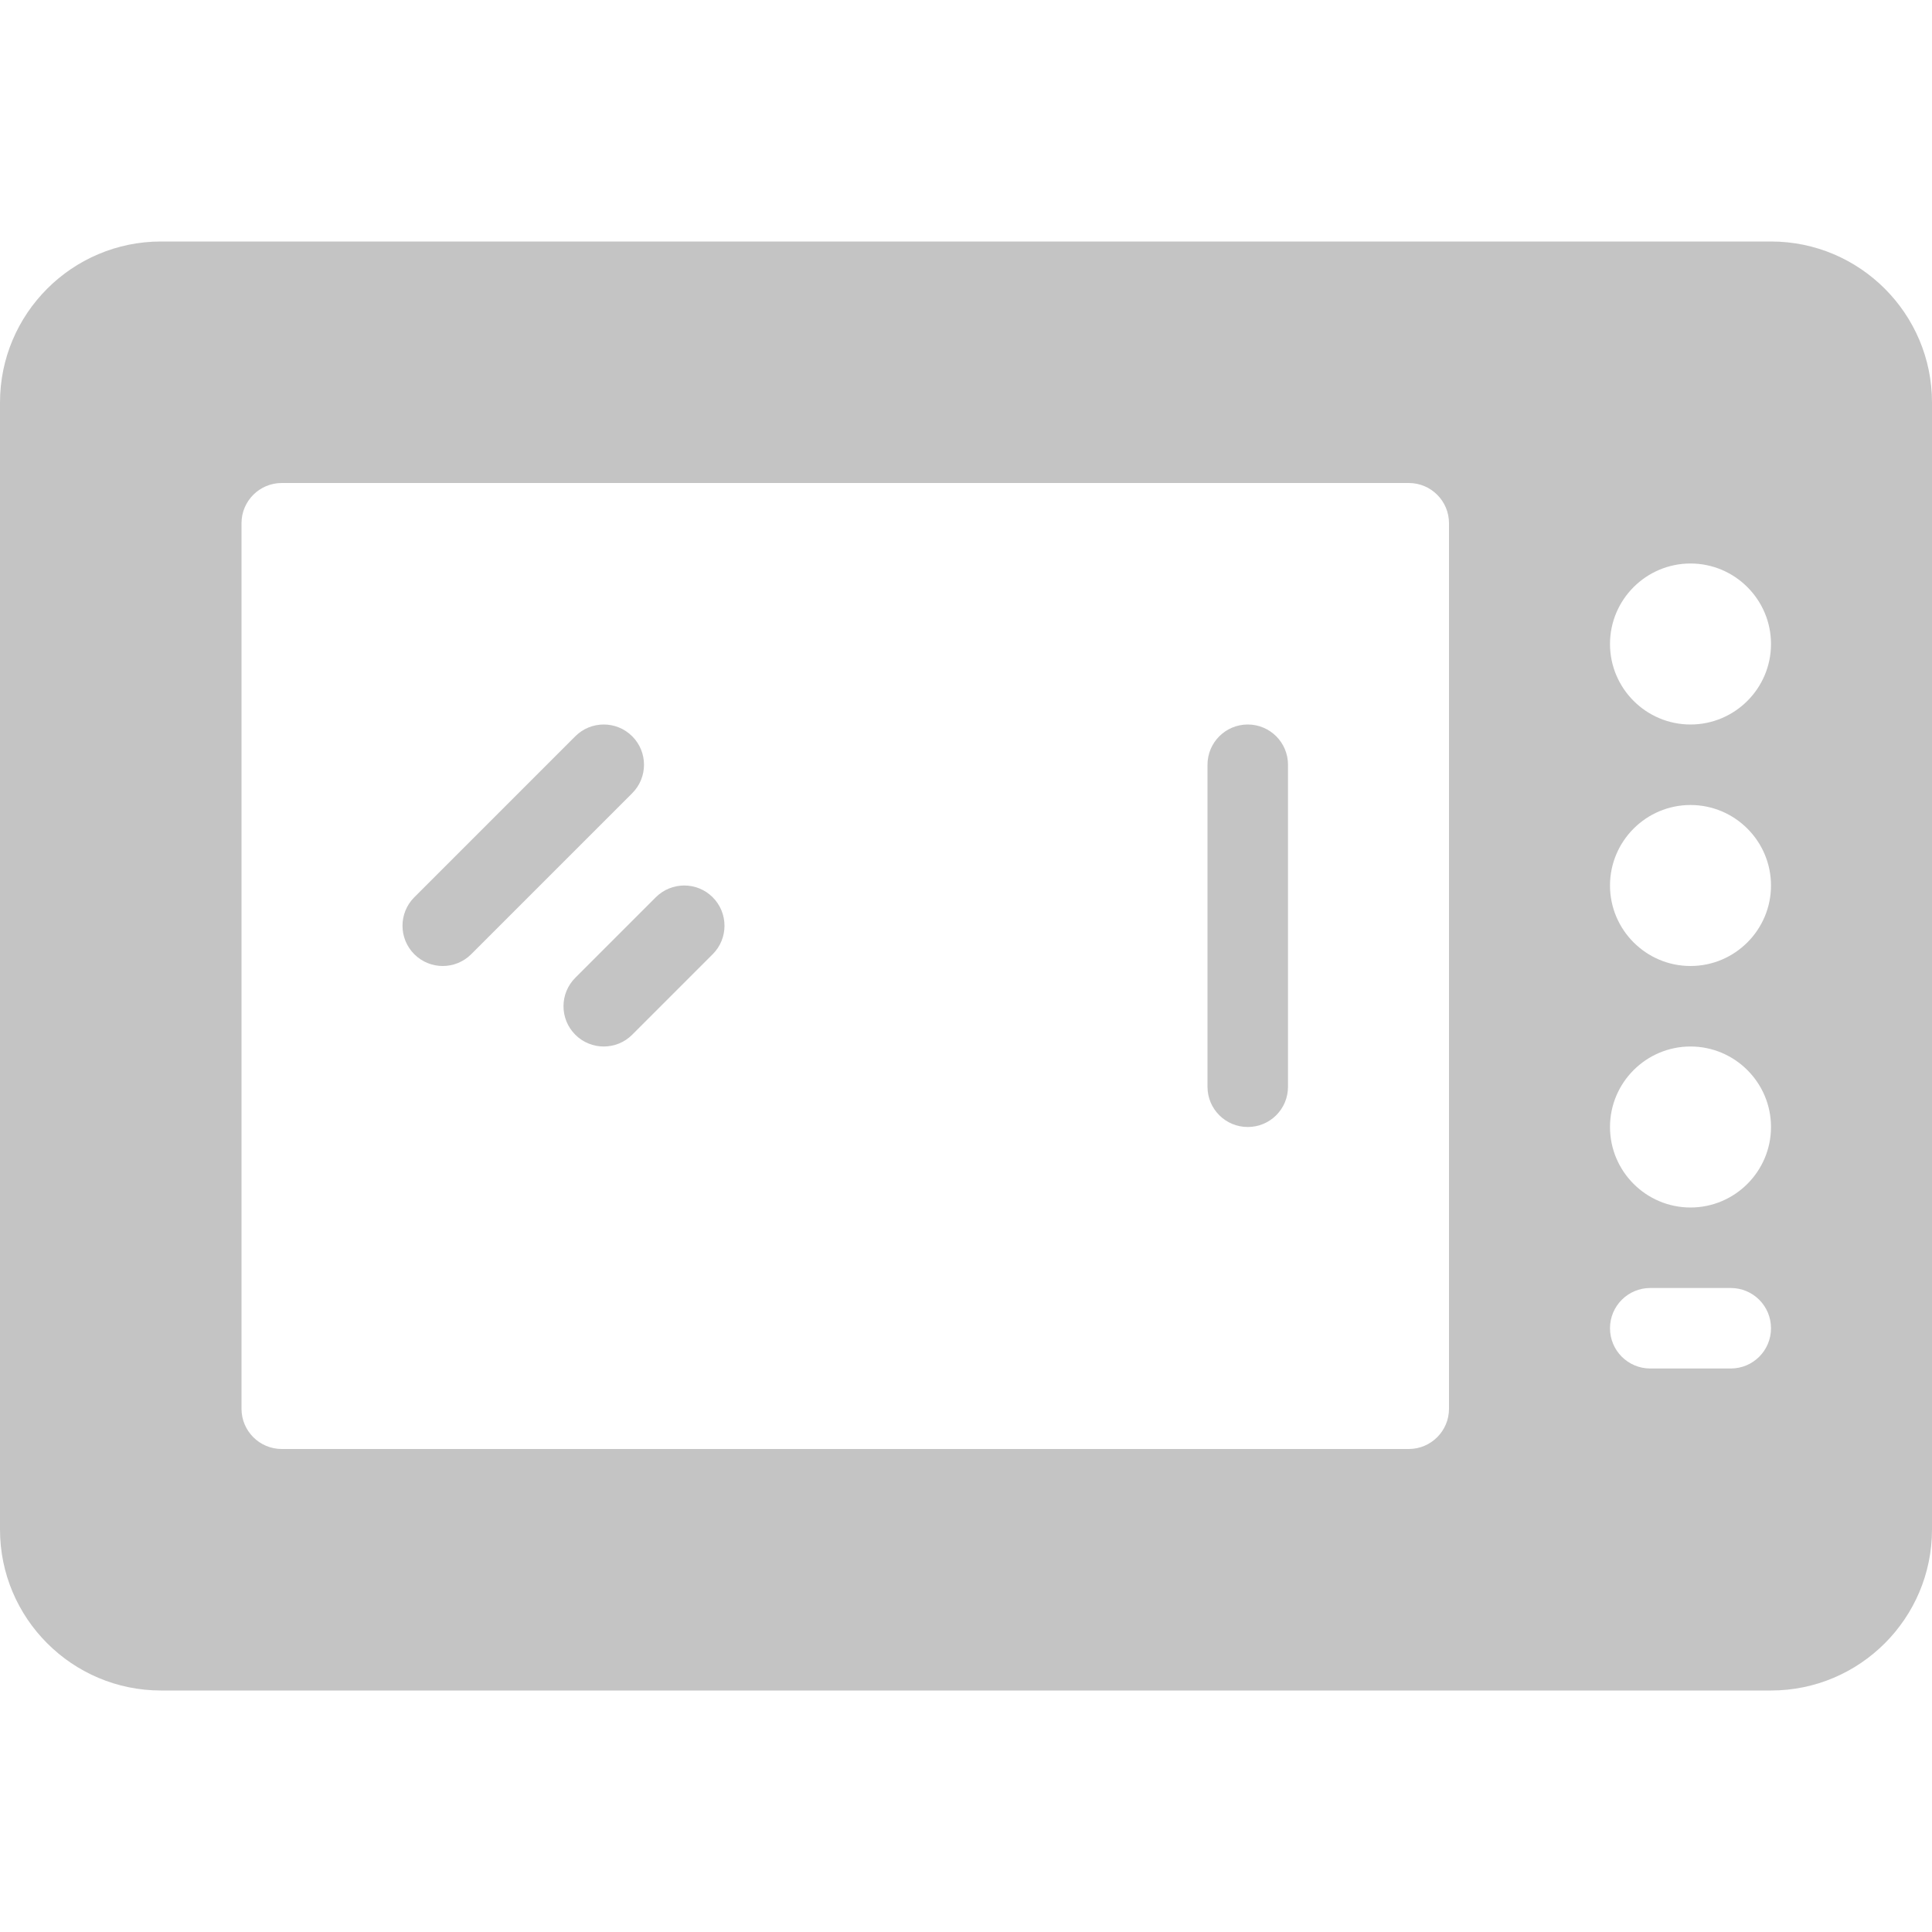 <svg width="30" height="30" viewBox="0 0 30 30" fill="none" xmlns="http://www.w3.org/2000/svg">
<path d="M19.375 11.25C19.03 11.25 18.75 11.53 18.75 11.875V16.875C18.75 17.221 19.03 17.5 19.375 17.5C19.721 17.5 20 17.221 20 16.875V11.875C20 11.53 19.721 11.25 19.375 11.25Z" fill="#C4C4C4"/>
<path d="M9.817 11.433C9.573 11.189 9.177 11.189 8.933 11.433L6.433 13.933C6.189 14.177 6.189 14.573 6.433 14.817C6.555 14.939 6.715 15 6.875 15C7.035 15 7.195 14.939 7.317 14.817L9.817 12.317C10.061 12.073 10.061 11.677 9.817 11.433Z" fill="#C4C4C4"/>
<path d="M10.183 13.933L8.933 15.183C8.689 15.427 8.689 15.823 8.933 16.067C9.055 16.189 9.215 16.25 9.375 16.25C9.535 16.25 9.695 16.189 9.817 16.067L11.067 14.817C11.311 14.573 11.311 14.177 11.067 13.933C10.823 13.689 10.427 13.689 10.183 13.933Z" fill="#C4C4C4"/>
<path d="M27.5 3.75H2.5C1.121 3.75 0 4.871 0 6.25V23.75C0 25.129 1.121 26.25 2.5 26.25H27.5C28.879 26.25 30 25.129 30 23.75V6.25C30 4.871 28.879 3.75 27.5 3.75ZM22.5 21.875C22.5 22.22 22.22 22.5 21.875 22.5H4.375C4.03 22.5 3.75 22.22 3.75 21.875V8.125C3.75 7.78 4.03 7.5 4.375 7.5H21.875C22.221 7.5 22.5 7.78 22.5 8.125V21.875H22.5ZM26.875 21.25H25.625C25.28 21.25 25 20.971 25 20.625C25 20.279 25.28 20 25.625 20H26.875C27.221 20 27.5 20.279 27.5 20.625C27.5 20.971 27.221 21.25 26.875 21.25ZM26.25 18.75C25.561 18.75 25 18.189 25 17.5C25 16.811 25.561 16.25 26.25 16.25C26.939 16.25 27.5 16.811 27.5 17.5C27.5 18.189 26.939 18.75 26.25 18.75ZM26.25 15C25.561 15 25 14.439 25 13.75C25 13.061 25.561 12.5 26.25 12.5C26.939 12.5 27.5 13.061 27.5 13.75C27.5 14.439 26.939 15 26.25 15ZM26.25 11.25C25.561 11.25 25 10.689 25 10C25 9.311 25.561 8.75 26.25 8.75C26.939 8.75 27.5 9.311 27.5 10C27.5 10.689 26.939 11.25 26.25 11.25Z" fill="#C4C4C4"/>
</svg>

